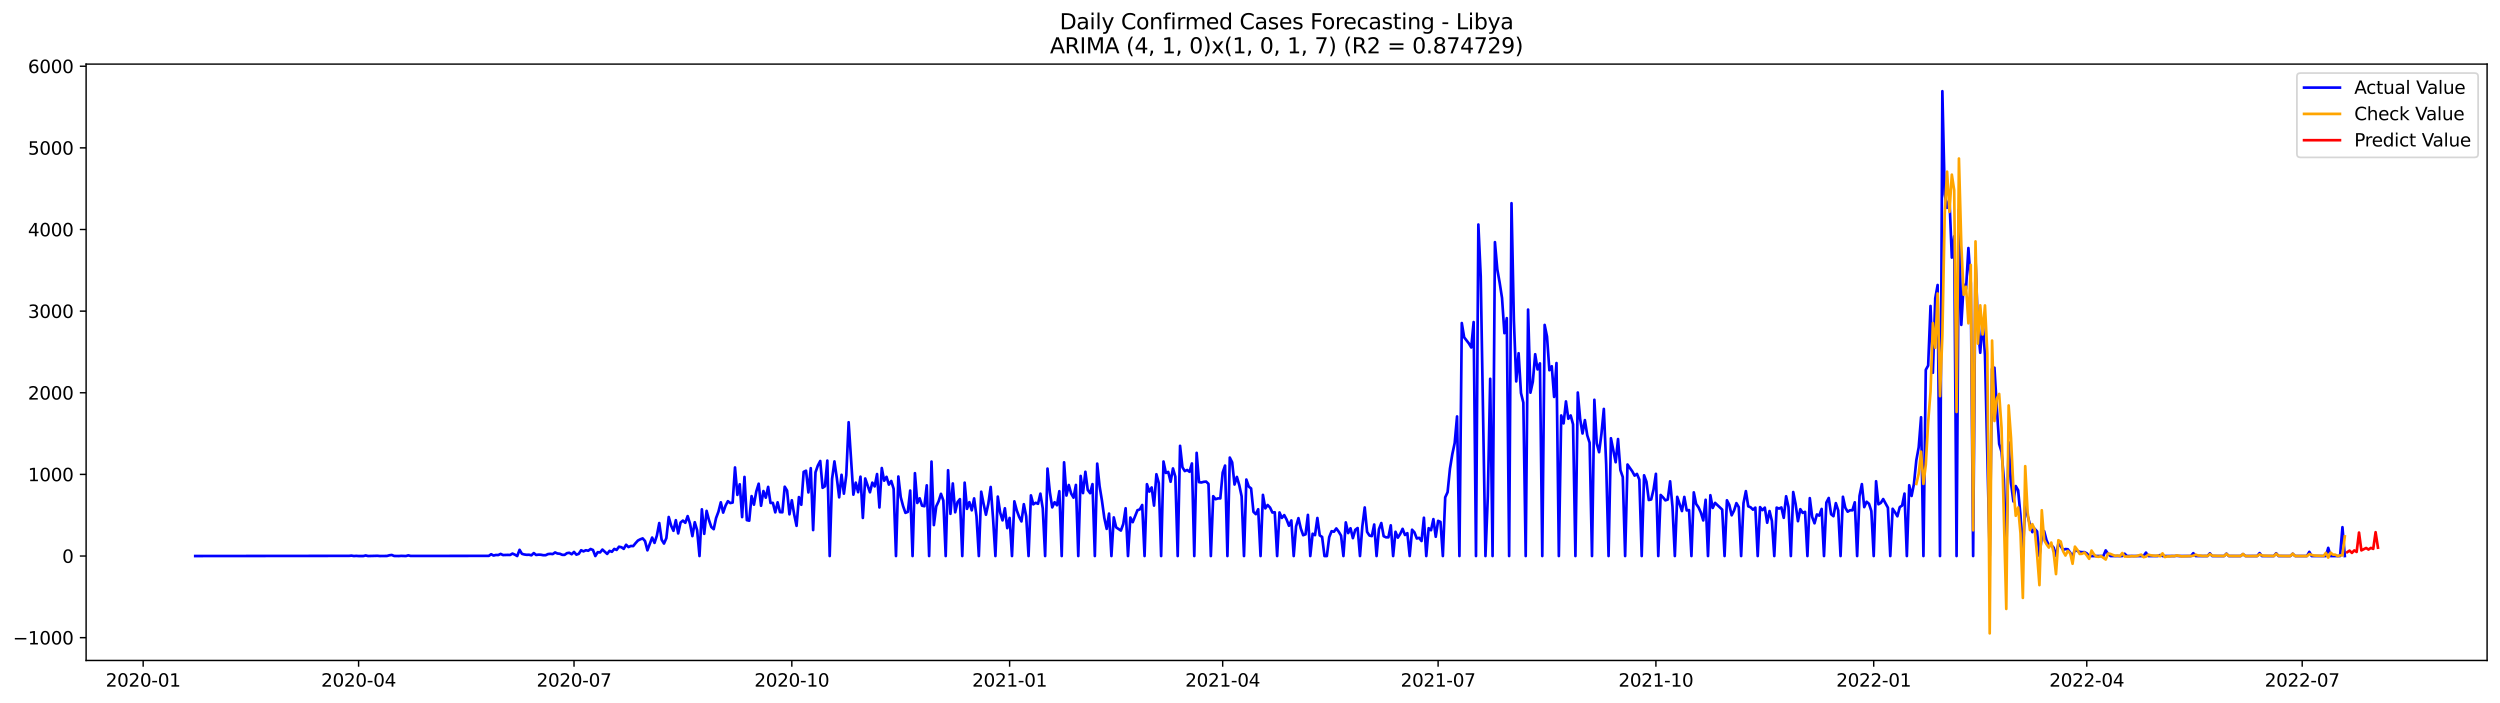 <?xml version="1.0" encoding="utf-8" standalone="no"?>
<!DOCTYPE svg PUBLIC "-//W3C//DTD SVG 1.1//EN"
  "http://www.w3.org/Graphics/SVG/1.1/DTD/svg11.dtd">
<svg xmlns:xlink="http://www.w3.org/1999/xlink" width="1394.43pt" height="392.274pt" viewBox="0 0 1394.43 392.274" xmlns="http://www.w3.org/2000/svg" version="1.1">
 <defs>
  <style type="text/css">*{stroke-linejoin: round; stroke-linecap: butt}</style>
 </defs>
 <g id="figure_1">
  <g id="patch_1">
   <path d="M 0 392.274 
L 1394.43 392.274 
L 1394.43 0 
L 0 0 
z
" style="fill: #ffffff"/>
  </g>
  <g id="axes_1">
   <g id="patch_2">
    <path d="M 48.03 368.396 
L 1387.23 368.396 
L 1387.23 35.755 
L 48.03 35.755 
z
" style="fill: #ffffff"/>
   </g>
   <g id="matplotlib.axis_1">
    <g id="xtick_1">
     <g id="line2d_1">
      <defs>
       <path id="mdf57c38fc4" d="M 0 0 
L 0 3.5 
" style="stroke: #000000; stroke-width: 0.8"/>
      </defs>
      <g>
       <use xlink:href="#mdf57c38fc4" x="79.853" y="368.396" style="stroke: #000000; stroke-width: 0.8"/>
      </g>
     </g>
     <g id="text_1">
      <!-- 2020-01 -->
      <g transform="translate(58.961 382.994)scale(0.1 -0.1)">
       <defs>
        <path id="DejaVuSans-32" d="M 1228 531 
L 3431 531 
L 3431 0 
L 469 0 
L 469 531 
Q 828 903 1448 1529 
Q 2069 2156 2228 2338 
Q 2531 2678 2651 2914 
Q 2772 3150 2772 3378 
Q 2772 3750 2511 3984 
Q 2250 4219 1831 4219 
Q 1534 4219 1204 4116 
Q 875 4013 500 3803 
L 500 4441 
Q 881 4594 1212 4672 
Q 1544 4750 1819 4750 
Q 2544 4750 2975 4387 
Q 3406 4025 3406 3419 
Q 3406 3131 3298 2873 
Q 3191 2616 2906 2266 
Q 2828 2175 2409 1742 
Q 1991 1309 1228 531 
z
" transform="scale(0.016)"/>
        <path id="DejaVuSans-30" d="M 2034 4250 
Q 1547 4250 1301 3770 
Q 1056 3291 1056 2328 
Q 1056 1369 1301 889 
Q 1547 409 2034 409 
Q 2525 409 2770 889 
Q 3016 1369 3016 2328 
Q 3016 3291 2770 3770 
Q 2525 4250 2034 4250 
z
M 2034 4750 
Q 2819 4750 3233 4129 
Q 3647 3509 3647 2328 
Q 3647 1150 3233 529 
Q 2819 -91 2034 -91 
Q 1250 -91 836 529 
Q 422 1150 422 2328 
Q 422 3509 836 4129 
Q 1250 4750 2034 4750 
z
" transform="scale(0.016)"/>
        <path id="DejaVuSans-2d" d="M 313 2009 
L 1997 2009 
L 1997 1497 
L 313 1497 
L 313 2009 
z
" transform="scale(0.016)"/>
        <path id="DejaVuSans-31" d="M 794 531 
L 1825 531 
L 1825 4091 
L 703 3866 
L 703 4441 
L 1819 4666 
L 2450 4666 
L 2450 531 
L 3481 531 
L 3481 0 
L 794 0 
L 794 531 
z
" transform="scale(0.016)"/>
       </defs>
       <use xlink:href="#DejaVuSans-32"/>
       <use xlink:href="#DejaVuSans-30" x="63.623"/>
       <use xlink:href="#DejaVuSans-32" x="127.246"/>
       <use xlink:href="#DejaVuSans-30" x="190.869"/>
       <use xlink:href="#DejaVuSans-2d" x="254.492"/>
       <use xlink:href="#DejaVuSans-30" x="290.576"/>
       <use xlink:href="#DejaVuSans-31" x="354.199"/>
      </g>
     </g>
    </g>
    <g id="xtick_2">
     <g id="line2d_2">
      <g>
       <use xlink:href="#mdf57c38fc4" x="200.013" y="368.396" style="stroke: #000000; stroke-width: 0.8"/>
      </g>
     </g>
     <g id="text_2">
      <!-- 2020-04 -->
      <g transform="translate(179.122 382.994)scale(0.1 -0.1)">
       <defs>
        <path id="DejaVuSans-34" d="M 2419 4116 
L 825 1625 
L 2419 1625 
L 2419 4116 
z
M 2253 4666 
L 3047 4666 
L 3047 1625 
L 3713 1625 
L 3713 1100 
L 3047 1100 
L 3047 0 
L 2419 0 
L 2419 1100 
L 313 1100 
L 313 1709 
L 2253 4666 
z
" transform="scale(0.016)"/>
       </defs>
       <use xlink:href="#DejaVuSans-32"/>
       <use xlink:href="#DejaVuSans-30" x="63.623"/>
       <use xlink:href="#DejaVuSans-32" x="127.246"/>
       <use xlink:href="#DejaVuSans-30" x="190.869"/>
       <use xlink:href="#DejaVuSans-2d" x="254.492"/>
       <use xlink:href="#DejaVuSans-30" x="290.576"/>
       <use xlink:href="#DejaVuSans-34" x="354.199"/>
      </g>
     </g>
    </g>
    <g id="xtick_3">
     <g id="line2d_3">
      <g>
       <use xlink:href="#mdf57c38fc4" x="320.174" y="368.396" style="stroke: #000000; stroke-width: 0.8"/>
      </g>
     </g>
     <g id="text_3">
      <!-- 2020-07 -->
      <g transform="translate(299.283 382.994)scale(0.1 -0.1)">
       <defs>
        <path id="DejaVuSans-37" d="M 525 4666 
L 3525 4666 
L 3525 4397 
L 1831 0 
L 1172 0 
L 2766 4134 
L 525 4134 
L 525 4666 
z
" transform="scale(0.016)"/>
       </defs>
       <use xlink:href="#DejaVuSans-32"/>
       <use xlink:href="#DejaVuSans-30" x="63.623"/>
       <use xlink:href="#DejaVuSans-32" x="127.246"/>
       <use xlink:href="#DejaVuSans-30" x="190.869"/>
       <use xlink:href="#DejaVuSans-2d" x="254.492"/>
       <use xlink:href="#DejaVuSans-30" x="290.576"/>
       <use xlink:href="#DejaVuSans-37" x="354.199"/>
      </g>
     </g>
    </g>
    <g id="xtick_4">
     <g id="line2d_4">
      <g>
       <use xlink:href="#mdf57c38fc4" x="441.656" y="368.396" style="stroke: #000000; stroke-width: 0.8"/>
      </g>
     </g>
     <g id="text_4">
      <!-- 2020-10 -->
      <g transform="translate(420.764 382.994)scale(0.1 -0.1)">
       <use xlink:href="#DejaVuSans-32"/>
       <use xlink:href="#DejaVuSans-30" x="63.623"/>
       <use xlink:href="#DejaVuSans-32" x="127.246"/>
       <use xlink:href="#DejaVuSans-30" x="190.869"/>
       <use xlink:href="#DejaVuSans-2d" x="254.492"/>
       <use xlink:href="#DejaVuSans-31" x="290.576"/>
       <use xlink:href="#DejaVuSans-30" x="354.199"/>
      </g>
     </g>
    </g>
    <g id="xtick_5">
     <g id="line2d_5">
      <g>
       <use xlink:href="#mdf57c38fc4" x="563.137" y="368.396" style="stroke: #000000; stroke-width: 0.8"/>
      </g>
     </g>
     <g id="text_5">
      <!-- 2021-01 -->
      <g transform="translate(542.246 382.994)scale(0.1 -0.1)">
       <use xlink:href="#DejaVuSans-32"/>
       <use xlink:href="#DejaVuSans-30" x="63.623"/>
       <use xlink:href="#DejaVuSans-32" x="127.246"/>
       <use xlink:href="#DejaVuSans-31" x="190.869"/>
       <use xlink:href="#DejaVuSans-2d" x="254.492"/>
       <use xlink:href="#DejaVuSans-30" x="290.576"/>
       <use xlink:href="#DejaVuSans-31" x="354.199"/>
      </g>
     </g>
    </g>
    <g id="xtick_6">
     <g id="line2d_6">
      <g>
       <use xlink:href="#mdf57c38fc4" x="681.978" y="368.396" style="stroke: #000000; stroke-width: 0.8"/>
      </g>
     </g>
     <g id="text_6">
      <!-- 2021-04 -->
      <g transform="translate(661.086 382.994)scale(0.1 -0.1)">
       <use xlink:href="#DejaVuSans-32"/>
       <use xlink:href="#DejaVuSans-30" x="63.623"/>
       <use xlink:href="#DejaVuSans-32" x="127.246"/>
       <use xlink:href="#DejaVuSans-31" x="190.869"/>
       <use xlink:href="#DejaVuSans-2d" x="254.492"/>
       <use xlink:href="#DejaVuSans-30" x="290.576"/>
       <use xlink:href="#DejaVuSans-34" x="354.199"/>
      </g>
     </g>
    </g>
    <g id="xtick_7">
     <g id="line2d_7">
      <g>
       <use xlink:href="#mdf57c38fc4" x="802.138" y="368.396" style="stroke: #000000; stroke-width: 0.8"/>
      </g>
     </g>
     <g id="text_7">
      <!-- 2021-07 -->
      <g transform="translate(781.247 382.994)scale(0.1 -0.1)">
       <use xlink:href="#DejaVuSans-32"/>
       <use xlink:href="#DejaVuSans-30" x="63.623"/>
       <use xlink:href="#DejaVuSans-32" x="127.246"/>
       <use xlink:href="#DejaVuSans-31" x="190.869"/>
       <use xlink:href="#DejaVuSans-2d" x="254.492"/>
       <use xlink:href="#DejaVuSans-30" x="290.576"/>
       <use xlink:href="#DejaVuSans-37" x="354.199"/>
      </g>
     </g>
    </g>
    <g id="xtick_8">
     <g id="line2d_8">
      <g>
       <use xlink:href="#mdf57c38fc4" x="923.62" y="368.396" style="stroke: #000000; stroke-width: 0.8"/>
      </g>
     </g>
     <g id="text_8">
      <!-- 2021-10 -->
      <g transform="translate(902.728 382.994)scale(0.1 -0.1)">
       <use xlink:href="#DejaVuSans-32"/>
       <use xlink:href="#DejaVuSans-30" x="63.623"/>
       <use xlink:href="#DejaVuSans-32" x="127.246"/>
       <use xlink:href="#DejaVuSans-31" x="190.869"/>
       <use xlink:href="#DejaVuSans-2d" x="254.492"/>
       <use xlink:href="#DejaVuSans-31" x="290.576"/>
       <use xlink:href="#DejaVuSans-30" x="354.199"/>
      </g>
     </g>
    </g>
    <g id="xtick_9">
     <g id="line2d_9">
      <g>
       <use xlink:href="#mdf57c38fc4" x="1045.101" y="368.396" style="stroke: #000000; stroke-width: 0.8"/>
      </g>
     </g>
     <g id="text_9">
      <!-- 2022-01 -->
      <g transform="translate(1024.21 382.994)scale(0.1 -0.1)">
       <use xlink:href="#DejaVuSans-32"/>
       <use xlink:href="#DejaVuSans-30" x="63.623"/>
       <use xlink:href="#DejaVuSans-32" x="127.246"/>
       <use xlink:href="#DejaVuSans-32" x="190.869"/>
       <use xlink:href="#DejaVuSans-2d" x="254.492"/>
       <use xlink:href="#DejaVuSans-30" x="290.576"/>
       <use xlink:href="#DejaVuSans-31" x="354.199"/>
      </g>
     </g>
    </g>
    <g id="xtick_10">
     <g id="line2d_10">
      <g>
       <use xlink:href="#mdf57c38fc4" x="1163.942" y="368.396" style="stroke: #000000; stroke-width: 0.8"/>
      </g>
     </g>
     <g id="text_10">
      <!-- 2022-04 -->
      <g transform="translate(1143.05 382.994)scale(0.1 -0.1)">
       <use xlink:href="#DejaVuSans-32"/>
       <use xlink:href="#DejaVuSans-30" x="63.623"/>
       <use xlink:href="#DejaVuSans-32" x="127.246"/>
       <use xlink:href="#DejaVuSans-32" x="190.869"/>
       <use xlink:href="#DejaVuSans-2d" x="254.492"/>
       <use xlink:href="#DejaVuSans-30" x="290.576"/>
       <use xlink:href="#DejaVuSans-34" x="354.199"/>
      </g>
     </g>
    </g>
    <g id="xtick_11">
     <g id="line2d_11">
      <g>
       <use xlink:href="#mdf57c38fc4" x="1284.103" y="368.396" style="stroke: #000000; stroke-width: 0.8"/>
      </g>
     </g>
     <g id="text_11">
      <!-- 2022-07 -->
      <g transform="translate(1263.211 382.994)scale(0.1 -0.1)">
       <use xlink:href="#DejaVuSans-32"/>
       <use xlink:href="#DejaVuSans-30" x="63.623"/>
       <use xlink:href="#DejaVuSans-32" x="127.246"/>
       <use xlink:href="#DejaVuSans-32" x="190.869"/>
       <use xlink:href="#DejaVuSans-2d" x="254.492"/>
       <use xlink:href="#DejaVuSans-30" x="290.576"/>
       <use xlink:href="#DejaVuSans-37" x="354.199"/>
      </g>
     </g>
    </g>
   </g>
   <g id="matplotlib.axis_2">
    <g id="ytick_1">
     <g id="line2d_12">
      <defs>
       <path id="m9c51c1d5d2" d="M 0 0 
L -3.5 0 
" style="stroke: #000000; stroke-width: 0.8"/>
      </defs>
      <g>
       <use xlink:href="#m9c51c1d5d2" x="48.03" y="355.672" style="stroke: #000000; stroke-width: 0.8"/>
      </g>
     </g>
     <g id="text_12">
      <!-- −1000 -->
      <g transform="translate(7.2 359.471)scale(0.1 -0.1)">
       <defs>
        <path id="DejaVuSans-2212" d="M 678 2272 
L 4684 2272 
L 4684 1741 
L 678 1741 
L 678 2272 
z
" transform="scale(0.016)"/>
       </defs>
       <use xlink:href="#DejaVuSans-2212"/>
       <use xlink:href="#DejaVuSans-31" x="83.789"/>
       <use xlink:href="#DejaVuSans-30" x="147.412"/>
       <use xlink:href="#DejaVuSans-30" x="211.035"/>
       <use xlink:href="#DejaVuSans-30" x="274.658"/>
      </g>
     </g>
    </g>
    <g id="ytick_2">
     <g id="line2d_13">
      <g>
       <use xlink:href="#m9c51c1d5d2" x="48.03" y="310.139" style="stroke: #000000; stroke-width: 0.8"/>
      </g>
     </g>
     <g id="text_13">
      <!-- 0 -->
      <g transform="translate(34.667 313.938)scale(0.1 -0.1)">
       <use xlink:href="#DejaVuSans-30"/>
      </g>
     </g>
    </g>
    <g id="ytick_3">
     <g id="line2d_14">
      <g>
       <use xlink:href="#m9c51c1d5d2" x="48.03" y="264.606" style="stroke: #000000; stroke-width: 0.8"/>
      </g>
     </g>
     <g id="text_14">
      <!-- 1000 -->
      <g transform="translate(15.58 268.406)scale(0.1 -0.1)">
       <use xlink:href="#DejaVuSans-31"/>
       <use xlink:href="#DejaVuSans-30" x="63.623"/>
       <use xlink:href="#DejaVuSans-30" x="127.246"/>
       <use xlink:href="#DejaVuSans-30" x="190.869"/>
      </g>
     </g>
    </g>
    <g id="ytick_4">
     <g id="line2d_15">
      <g>
       <use xlink:href="#m9c51c1d5d2" x="48.03" y="219.074" style="stroke: #000000; stroke-width: 0.8"/>
      </g>
     </g>
     <g id="text_15">
      <!-- 2000 -->
      <g transform="translate(15.58 222.873)scale(0.1 -0.1)">
       <use xlink:href="#DejaVuSans-32"/>
       <use xlink:href="#DejaVuSans-30" x="63.623"/>
       <use xlink:href="#DejaVuSans-30" x="127.246"/>
       <use xlink:href="#DejaVuSans-30" x="190.869"/>
      </g>
     </g>
    </g>
    <g id="ytick_5">
     <g id="line2d_16">
      <g>
       <use xlink:href="#m9c51c1d5d2" x="48.03" y="173.541" style="stroke: #000000; stroke-width: 0.8"/>
      </g>
     </g>
     <g id="text_16">
      <!-- 3000 -->
      <g transform="translate(15.58 177.34)scale(0.1 -0.1)">
       <defs>
        <path id="DejaVuSans-33" d="M 2597 2516 
Q 3050 2419 3304 2112 
Q 3559 1806 3559 1356 
Q 3559 666 3084 287 
Q 2609 -91 1734 -91 
Q 1441 -91 1130 -33 
Q 819 25 488 141 
L 488 750 
Q 750 597 1062 519 
Q 1375 441 1716 441 
Q 2309 441 2620 675 
Q 2931 909 2931 1356 
Q 2931 1769 2642 2001 
Q 2353 2234 1838 2234 
L 1294 2234 
L 1294 2753 
L 1863 2753 
Q 2328 2753 2575 2939 
Q 2822 3125 2822 3475 
Q 2822 3834 2567 4026 
Q 2313 4219 1838 4219 
Q 1578 4219 1281 4162 
Q 984 4106 628 3988 
L 628 4550 
Q 988 4650 1302 4700 
Q 1616 4750 1894 4750 
Q 2613 4750 3031 4423 
Q 3450 4097 3450 3541 
Q 3450 3153 3228 2886 
Q 3006 2619 2597 2516 
z
" transform="scale(0.016)"/>
       </defs>
       <use xlink:href="#DejaVuSans-33"/>
       <use xlink:href="#DejaVuSans-30" x="63.623"/>
       <use xlink:href="#DejaVuSans-30" x="127.246"/>
       <use xlink:href="#DejaVuSans-30" x="190.869"/>
      </g>
     </g>
    </g>
    <g id="ytick_6">
     <g id="line2d_17">
      <g>
       <use xlink:href="#m9c51c1d5d2" x="48.03" y="128.008" style="stroke: #000000; stroke-width: 0.8"/>
      </g>
     </g>
     <g id="text_17">
      <!-- 4000 -->
      <g transform="translate(15.58 131.807)scale(0.1 -0.1)">
       <use xlink:href="#DejaVuSans-34"/>
       <use xlink:href="#DejaVuSans-30" x="63.623"/>
       <use xlink:href="#DejaVuSans-30" x="127.246"/>
       <use xlink:href="#DejaVuSans-30" x="190.869"/>
      </g>
     </g>
    </g>
    <g id="ytick_7">
     <g id="line2d_18">
      <g>
       <use xlink:href="#m9c51c1d5d2" x="48.03" y="82.475" style="stroke: #000000; stroke-width: 0.8"/>
      </g>
     </g>
     <g id="text_18">
      <!-- 5000 -->
      <g transform="translate(15.58 86.274)scale(0.1 -0.1)">
       <defs>
        <path id="DejaVuSans-35" d="M 691 4666 
L 3169 4666 
L 3169 4134 
L 1269 4134 
L 1269 2991 
Q 1406 3038 1543 3061 
Q 1681 3084 1819 3084 
Q 2600 3084 3056 2656 
Q 3513 2228 3513 1497 
Q 3513 744 3044 326 
Q 2575 -91 1722 -91 
Q 1428 -91 1123 -41 
Q 819 9 494 109 
L 494 744 
Q 775 591 1075 516 
Q 1375 441 1709 441 
Q 2250 441 2565 725 
Q 2881 1009 2881 1497 
Q 2881 1984 2565 2268 
Q 2250 2553 1709 2553 
Q 1456 2553 1204 2497 
Q 953 2441 691 2322 
L 691 4666 
z
" transform="scale(0.016)"/>
       </defs>
       <use xlink:href="#DejaVuSans-35"/>
       <use xlink:href="#DejaVuSans-30" x="63.623"/>
       <use xlink:href="#DejaVuSans-30" x="127.246"/>
       <use xlink:href="#DejaVuSans-30" x="190.869"/>
      </g>
     </g>
    </g>
    <g id="ytick_8">
     <g id="line2d_19">
      <g>
       <use xlink:href="#m9c51c1d5d2" x="48.03" y="36.942" style="stroke: #000000; stroke-width: 0.8"/>
      </g>
     </g>
     <g id="text_19">
      <!-- 6000 -->
      <g transform="translate(15.58 40.742)scale(0.1 -0.1)">
       <defs>
        <path id="DejaVuSans-36" d="M 2113 2584 
Q 1688 2584 1439 2293 
Q 1191 2003 1191 1497 
Q 1191 994 1439 701 
Q 1688 409 2113 409 
Q 2538 409 2786 701 
Q 3034 994 3034 1497 
Q 3034 2003 2786 2293 
Q 2538 2584 2113 2584 
z
M 3366 4563 
L 3366 3988 
Q 3128 4100 2886 4159 
Q 2644 4219 2406 4219 
Q 1781 4219 1451 3797 
Q 1122 3375 1075 2522 
Q 1259 2794 1537 2939 
Q 1816 3084 2150 3084 
Q 2853 3084 3261 2657 
Q 3669 2231 3669 1497 
Q 3669 778 3244 343 
Q 2819 -91 2113 -91 
Q 1303 -91 875 529 
Q 447 1150 447 2328 
Q 447 3434 972 4092 
Q 1497 4750 2381 4750 
Q 2619 4750 2861 4703 
Q 3103 4656 3366 4563 
z
" transform="scale(0.016)"/>
       </defs>
       <use xlink:href="#DejaVuSans-36"/>
       <use xlink:href="#DejaVuSans-30" x="63.623"/>
       <use xlink:href="#DejaVuSans-30" x="127.246"/>
       <use xlink:href="#DejaVuSans-30" x="190.869"/>
      </g>
     </g>
    </g>
   </g>
   <g id="line2d_20">
    <path d="M 108.902 310.139 
L 194.732 310.048 
L 196.052 309.911 
L 197.373 310.139 
L 198.693 310.048 
L 200.013 310.139 
L 202.654 310.139 
L 203.975 309.82 
L 205.295 310.139 
L 210.577 310.003 
L 211.897 310.139 
L 215.859 310.094 
L 217.179 309.729 
L 218.5 309.547 
L 219.82 310.094 
L 222.461 310.139 
L 223.782 310.048 
L 226.422 310.139 
L 227.743 309.775 
L 229.063 310.094 
L 272.638 310.048 
L 273.959 309.137 
L 275.279 309.866 
L 276.6 309.547 
L 277.92 309.593 
L 279.24 308.955 
L 280.561 309.593 
L 283.202 309.502 
L 284.522 309.547 
L 285.843 308.773 
L 287.163 309.365 
L 288.484 310.139 
L 289.804 306.679 
L 291.124 308.91 
L 292.445 309.274 
L 293.765 309.456 
L 295.086 309.411 
L 296.406 309.729 
L 297.727 308.5 
L 299.047 309.547 
L 300.368 309.365 
L 301.688 309.411 
L 303.009 309.684 
L 304.329 309.684 
L 305.649 309.046 
L 306.97 308.91 
L 308.29 309.046 
L 309.611 308.136 
L 310.931 308.728 
L 312.252 308.864 
L 313.572 309.456 
L 314.893 309.502 
L 316.213 308.545 
L 317.533 308.318 
L 318.854 309.137 
L 320.174 307.862 
L 321.495 309.365 
L 322.815 308.91 
L 324.136 306.906 
L 325.456 307.544 
L 326.777 306.906 
L 328.097 307.18 
L 329.418 306.223 
L 330.738 306.77 
L 332.058 310.139 
L 333.379 307.999 
L 334.699 308.136 
L 336.02 306.542 
L 338.661 308.955 
L 339.981 307.271 
L 341.302 307.771 
L 342.622 306.178 
L 343.942 306.724 
L 345.263 304.948 
L 346.583 305.222 
L 347.904 306.132 
L 349.224 303.856 
L 350.545 305.131 
L 351.865 304.539 
L 353.186 304.584 
L 354.506 302.945 
L 355.826 301.488 
L 357.147 300.805 
L 358.467 300.304 
L 359.788 301.807 
L 361.108 306.952 
L 363.749 299.849 
L 365.07 302.808 
L 366.39 298.71 
L 367.711 291.744 
L 369.031 301.033 
L 370.351 303.173 
L 371.672 300.167 
L 372.992 288.374 
L 374.313 293.155 
L 375.633 296.07 
L 376.954 290.15 
L 378.274 297.527 
L 379.595 291.425 
L 380.915 290.378 
L 382.235 291.607 
L 383.556 287.874 
L 384.876 292.154 
L 386.197 299.029 
L 387.517 291.289 
L 388.838 295.751 
L 390.158 310.139 
L 391.479 284.094 
L 392.799 297.754 
L 394.12 284.96 
L 395.44 290.105 
L 396.76 293.975 
L 398.081 295.159 
L 399.401 288.966 
L 400.722 285.415 
L 402.042 280.179 
L 403.363 285.916 
L 404.683 282.045 
L 406.004 279.541 
L 407.324 280.588 
L 408.644 280.315 
L 409.965 260.736 
L 411.285 276.035 
L 412.606 270.116 
L 413.926 288.42 
L 415.247 266.018 
L 416.567 290.105 
L 417.888 290.423 
L 419.208 276.718 
L 420.529 281.499 
L 421.849 274.077 
L 423.169 269.797 
L 424.49 282.091 
L 425.81 273.895 
L 427.131 277.583 
L 428.451 271.573 
L 429.772 280.543 
L 431.092 280.497 
L 432.413 285.779 
L 433.733 280.179 
L 435.053 285.642 
L 436.374 285.734 
L 437.694 271.482 
L 439.015 273.667 
L 440.335 286.872 
L 441.656 279.04 
L 442.976 286.963 
L 444.297 293.292 
L 445.617 277.264 
L 446.938 281.545 
L 448.258 263.195 
L 449.578 262.557 
L 450.899 274.669 
L 452.219 261.146 
L 453.54 295.66 
L 454.86 263.423 
L 456.181 259.643 
L 457.501 257.139 
L 458.822 272.074 
L 460.142 271.209 
L 461.462 256.911 
L 462.783 310.139 
L 464.103 267.111 
L 465.424 257.367 
L 466.744 266.564 
L 468.065 277.401 
L 469.385 264.834 
L 470.706 275.352 
L 472.026 265.062 
L 473.347 235.511 
L 475.987 275.898 
L 477.308 269.205 
L 478.628 274.533 
L 479.949 265.881 
L 481.269 288.875 
L 482.59 266.883 
L 485.231 274.578 
L 486.551 269.205 
L 487.871 271.3 
L 489.192 264.424 
L 490.512 283.047 
L 491.833 261.055 
L 493.153 268.112 
L 494.474 265.972 
L 495.794 270.298 
L 497.115 268.295 
L 498.435 272.62 
L 499.756 310.139 
L 501.076 265.79 
L 502.396 277.264 
L 503.717 282.273 
L 505.037 286.052 
L 506.358 285.506 
L 507.678 273.622 
L 508.999 310.139 
L 510.319 263.923 
L 511.64 280.543 
L 512.96 277.947 
L 514.28 282.045 
L 515.601 282.364 
L 516.921 270.708 
L 518.242 310.139 
L 519.562 257.458 
L 520.883 292.882 
L 522.203 282.455 
L 523.524 279.632 
L 524.844 275.443 
L 526.164 279.177 
L 527.485 310.139 
L 528.805 262.284 
L 530.126 286.599 
L 531.446 269.66 
L 532.767 285.734 
L 534.087 280.042 
L 535.408 278.403 
L 536.728 310.139 
L 538.049 269.205 
L 539.369 283.821 
L 540.689 280.088 
L 542.01 284.641 
L 543.33 277.993 
L 544.651 287.874 
L 545.971 310.139 
L 547.292 274.259 
L 548.612 280.998 
L 549.933 287.1 
L 551.253 280.998 
L 552.573 271.618 
L 553.894 289.149 
L 555.214 310.139 
L 556.535 276.991 
L 557.855 285.916 
L 559.176 290.241 
L 560.496 283.502 
L 561.817 294.567 
L 563.137 288.875 
L 564.458 310.139 
L 565.778 279.632 
L 567.098 284.595 
L 568.419 288.238 
L 569.739 290.833 
L 571.06 281.226 
L 572.38 287.965 
L 573.701 310.139 
L 575.021 276.308 
L 576.342 281.317 
L 577.662 280.452 
L 578.982 280.998 
L 580.303 275.352 
L 581.623 283.594 
L 582.944 310.139 
L 584.264 261.374 
L 585.585 274.578 
L 586.905 283.002 
L 588.226 280.133 
L 589.546 281.818 
L 590.867 273.986 
L 592.187 310.139 
L 593.507 257.868 
L 594.828 276.399 
L 596.148 270.526 
L 597.469 275.307 
L 598.789 277.583 
L 600.11 270.48 
L 601.43 310.139 
L 602.751 265.471 
L 604.071 275.033 
L 605.391 263.149 
L 606.712 273.303 
L 608.032 275.079 
L 609.353 270.025 
L 610.673 310.139 
L 611.994 258.596 
L 613.314 271.163 
L 614.635 279.222 
L 615.955 288.875 
L 617.276 294.977 
L 618.596 286.462 
L 619.916 310.139 
L 621.237 288.602 
L 622.557 294.157 
L 625.198 295.933 
L 626.519 292.29 
L 627.839 283.502 
L 629.16 310.139 
L 630.48 288.648 
L 631.8 291.243 
L 634.441 284.595 
L 635.762 284.14 
L 637.082 281.681 
L 638.403 310.139 
L 639.723 270.07 
L 641.044 274.214 
L 642.364 271.892 
L 643.685 282 
L 645.005 264.515 
L 646.325 269.387 
L 647.646 310.139 
L 648.966 257.412 
L 650.287 263.787 
L 651.607 263.24 
L 652.928 268.704 
L 654.248 261.282 
L 655.569 265.881 
L 656.889 310.139 
L 658.209 248.67 
L 659.53 260.645 
L 660.85 262.74 
L 662.171 262.148 
L 663.491 263.149 
L 664.812 258.505 
L 666.132 310.139 
L 667.453 252.586 
L 668.773 268.932 
L 670.094 269.114 
L 671.414 268.75 
L 672.734 268.613 
L 674.055 269.888 
L 675.375 310.139 
L 676.696 276.764 
L 678.016 278.448 
L 679.337 277.993 
L 680.657 277.993 
L 681.978 263.559 
L 683.298 259.689 
L 684.618 310.139 
L 685.939 255.227 
L 687.259 257.868 
L 688.58 270.252 
L 689.9 266.018 
L 691.221 270.571 
L 692.541 276.809 
L 693.862 310.139 
L 695.182 267.475 
L 696.502 271.391 
L 697.823 272.438 
L 699.143 285.506 
L 700.464 286.781 
L 701.784 284.049 
L 703.105 310.139 
L 704.425 276.035 
L 705.746 283.548 
L 707.066 281.681 
L 708.387 283.093 
L 709.707 285.87 
L 711.027 285.734 
L 712.348 310.139 
L 713.668 285.825 
L 714.989 288.875 
L 716.309 287.327 
L 717.63 289.786 
L 718.95 293.246 
L 720.271 290.287 
L 721.591 310.139 
L 722.911 293.611 
L 724.232 289.012 
L 725.552 294.795 
L 726.873 298.528 
L 728.193 298.027 
L 729.514 287.191 
L 730.834 310.139 
L 732.155 297.709 
L 733.475 298.483 
L 734.796 288.921 
L 736.116 298.619 
L 737.436 299.484 
L 738.757 310.139 
L 740.077 310.139 
L 741.398 299.621 
L 742.718 296.297 
L 744.039 296.57 
L 745.359 294.749 
L 746.68 296.525 
L 748 298.756 
L 749.32 310.139 
L 750.641 291.38 
L 751.961 297.344 
L 753.282 294.658 
L 754.602 300.167 
L 755.923 295.523 
L 757.243 294.521 
L 758.564 310.139 
L 759.884 293.474 
L 761.205 283.047 
L 762.525 296.661 
L 763.845 298.71 
L 765.166 299.029 
L 766.486 292.563 
L 767.807 310.139 
L 769.127 295.204 
L 770.448 291.744 
L 771.768 299.075 
L 773.089 299.712 
L 774.409 299.712 
L 775.729 293.019 
L 777.05 310.139 
L 778.37 296.616 
L 779.691 299.894 
L 781.011 297.8 
L 782.332 294.977 
L 783.652 298.392 
L 784.973 297.39 
L 786.293 310.139 
L 787.614 295.478 
L 788.934 296.935 
L 790.254 300.35 
L 791.575 299.985 
L 792.895 301.761 
L 794.216 288.784 
L 795.536 310.139 
L 796.857 294.612 
L 798.177 295.751 
L 799.498 289.558 
L 800.818 299.393 
L 802.138 290.515 
L 803.459 291.106 
L 804.779 310.139 
L 806.1 277.401 
L 807.42 274.533 
L 808.741 261.419 
L 810.061 253.314 
L 811.382 247.122 
L 812.702 232.278 
L 814.023 310.139 
L 815.343 180.189 
L 816.663 188.157 
L 819.304 191.572 
L 820.625 193.803 
L 821.945 179.642 
L 823.266 310.139 
L 824.586 125.231 
L 825.907 154.189 
L 828.547 310.139 
L 829.868 276.809 
L 831.188 211.287 
L 832.509 310.139 
L 833.829 135.066 
L 835.15 150.228 
L 836.47 157.695 
L 837.791 166.21 
L 839.111 185.835 
L 840.432 177.457 
L 841.752 310.139 
L 843.072 113.346 
L 844.393 178.458 
L 845.713 212.745 
L 847.034 197.036 
L 848.354 219.21 
L 849.675 224.583 
L 850.995 310.139 
L 852.316 172.676 
L 853.636 219.028 
L 854.956 212.972 
L 856.277 197.582 
L 857.597 206.051 
L 858.918 202.682 
L 860.238 310.139 
L 861.559 181.236 
L 862.879 187.747 
L 864.2 206.507 
L 865.52 204.275 
L 866.84 221.396 
L 868.161 202.5 
L 869.481 310.139 
L 870.802 231.732 
L 872.122 236.148 
L 873.443 223.9 
L 874.763 233.553 
L 876.084 231.732 
L 877.404 236.695 
L 878.725 310.139 
L 880.045 218.937 
L 881.365 233.735 
L 882.686 241.794 
L 884.006 234.327 
L 885.327 242.796 
L 886.647 246.94 
L 887.968 310.139 
L 889.288 222.989 
L 890.609 247.349 
L 891.929 252.221 
L 893.249 241.886 
L 894.57 228.089 
L 895.89 259.279 
L 897.211 310.139 
L 898.531 244.435 
L 901.172 257.822 
L 902.493 244.891 
L 903.813 262.193 
L 905.134 266.063 
L 906.454 310.139 
L 907.774 259.097 
L 910.415 262.876 
L 911.736 265.289 
L 913.056 264.333 
L 914.377 267.52 
L 915.697 310.139 
L 917.018 265.107 
L 918.338 268.704 
L 919.658 278.904 
L 920.979 278.585 
L 922.299 273.03 
L 923.62 264.288 
L 924.94 310.139 
L 926.261 276.081 
L 927.581 277.401 
L 928.902 279.086 
L 930.222 278.63 
L 931.543 268.477 
L 932.863 282.637 
L 934.183 310.139 
L 935.504 277.128 
L 938.145 285.051 
L 939.465 277.173 
L 940.786 284.686 
L 942.106 284.504 
L 943.427 310.139 
L 944.747 274.624 
L 946.067 281.089 
L 947.388 283.002 
L 948.708 285.916 
L 950.029 290.287 
L 951.349 278.767 
L 952.67 310.139 
L 953.99 276.217 
L 955.311 283.32 
L 956.631 280.497 
L 960.592 284.231 
L 961.913 310.139 
L 963.233 279.04 
L 964.554 281.636 
L 965.874 287.418 
L 967.195 284.823 
L 968.515 280.634 
L 969.836 282.865 
L 971.156 310.139 
L 972.476 280.634 
L 973.797 273.941 
L 975.117 282.41 
L 976.438 282.956 
L 977.758 284.277 
L 979.079 283.138 
L 980.399 310.139 
L 981.72 282.865 
L 983.04 284.55 
L 984.361 283.138 
L 985.681 291.562 
L 987.001 285.051 
L 988.322 290.606 
L 989.642 310.139 
L 990.963 283.138 
L 992.283 283.685 
L 993.604 283.047 
L 994.924 288.83 
L 996.245 276.809 
L 997.565 282.819 
L 998.885 310.139 
L 1000.206 274.441 
L 1001.526 281.089 
L 1002.847 290.697 
L 1004.167 284.003 
L 1005.488 286.052 
L 1006.808 285.506 
L 1008.129 310.139 
L 1009.449 277.856 
L 1010.77 288.329 
L 1012.09 291.88 
L 1013.41 286.963 
L 1014.731 287.6 
L 1016.051 283.867 
L 1017.372 310.139 
L 1018.692 280.315 
L 1020.013 277.765 
L 1021.333 286.826 
L 1022.654 287.919 
L 1023.974 280.634 
L 1025.294 284.686 
L 1026.615 310.139 
L 1027.935 277.082 
L 1029.256 283.184 
L 1030.576 285.415 
L 1031.897 284.595 
L 1033.217 284.641 
L 1034.538 280.179 
L 1035.858 310.139 
L 1037.178 276.673 
L 1038.499 270.025 
L 1039.819 282.865 
L 1041.14 279.86 
L 1042.46 280.998 
L 1043.781 285.051 
L 1045.101 310.139 
L 1046.422 268.431 
L 1047.742 281.271 
L 1049.063 280.497 
L 1050.383 278.357 
L 1053.024 283.184 
L 1054.344 310.139 
L 1055.665 283.776 
L 1056.985 285.734 
L 1058.306 287.965 
L 1059.626 282.865 
L 1060.947 282 
L 1062.267 275.307 
L 1063.587 310.139 
L 1064.908 270.662 
L 1066.228 276.627 
L 1067.549 269.843 
L 1068.869 256.729 
L 1070.19 249.535 
L 1071.51 232.733 
L 1072.831 310.139 
L 1074.151 206.279 
L 1075.472 203.911 
L 1076.792 170.672 
L 1078.112 207.918 
L 1079.433 166.392 
L 1080.753 158.97 
L 1082.074 310.139 
L 1083.394 50.876 
L 1084.715 108.474 
L 1086.035 115.896 
L 1087.356 111.115 
L 1088.676 143.671 
L 1089.996 131.787 
L 1091.317 310.139 
L 1092.637 116.989 
L 1093.958 181.19 
L 1095.278 158.697 
L 1096.599 161.156 
L 1097.919 138.344 
L 1099.24 157.832 
L 1100.56 310.139 
L 1101.881 144.036 
L 1103.201 182.647 
L 1104.521 196.763 
L 1105.842 178.823 
L 1107.162 198.265 
L 1109.803 310.139 
L 1111.124 205.778 
L 1112.444 205.095 
L 1113.765 227.497 
L 1115.085 247.623 
L 1116.405 252.039 
L 1117.726 267.429 
L 1119.046 310.139 
L 1120.367 246.666 
L 1121.687 269.251 
L 1123.008 279.678 
L 1124.328 271.118 
L 1125.649 273.44 
L 1126.969 287.327 
L 1128.29 310.139 
L 1129.61 279.222 
L 1130.93 287.6 
L 1132.251 292.563 
L 1133.571 296.798 
L 1134.892 294.977 
L 1136.212 296.388 
L 1137.533 310.139 
L 1138.853 299.53 
L 1140.174 296.297 
L 1141.494 301.351 
L 1142.814 304.265 
L 1144.135 304.038 
L 1145.455 305.404 
L 1146.776 310.139 
L 1148.096 303.264 
L 1149.417 304.675 
L 1150.737 306.679 
L 1152.058 306.269 
L 1153.378 306.36 
L 1156.019 310.139 
L 1157.339 306.724 
L 1159.98 307.817 
L 1161.301 307.999 
L 1162.621 307.954 
L 1163.942 308.637 
L 1165.262 310.139 
L 1173.185 310.139 
L 1174.505 306.997 
L 1175.826 308.91 
L 1177.146 310.139 
L 1183.748 310.139 
L 1185.069 308.864 
L 1186.389 310.139 
L 1195.632 310.139 
L 1196.953 308.227 
L 1198.273 310.139 
L 1203.555 310.139 
L 1204.876 309.593 
L 1206.196 310.139 
L 1212.798 310.139 
L 1214.119 310.003 
L 1215.439 310.139 
L 1222.041 310.139 
L 1223.362 308.545 
L 1224.682 310.139 
L 1231.285 310.139 
L 1232.605 308.637 
L 1233.925 310.139 
L 1240.528 310.139 
L 1241.848 308.819 
L 1243.169 310.139 
L 1249.771 310.139 
L 1251.091 309.046 
L 1252.412 310.139 
L 1259.014 310.139 
L 1260.334 308.5 
L 1261.655 310.139 
L 1268.257 310.139 
L 1269.578 308.591 
L 1270.898 310.139 
L 1277.5 310.139 
L 1278.821 308.864 
L 1280.141 310.139 
L 1286.743 310.139 
L 1288.064 307.817 
L 1289.384 310.139 
L 1297.307 310.139 
L 1298.628 305.586 
L 1299.948 310.139 
L 1305.23 310.139 
L 1306.55 294.066 
L 1307.871 310.139 
L 1307.871 310.139 
" clip-path="url(#p7db9c90b8e)" style="fill: none; stroke: #0000ff; stroke-width: 1.5; stroke-linecap: square"/>
   </g>
   <g id="line2d_21">
    <path d="M 1068.869 269.926 
L 1070.19 264.254 
L 1071.51 251.938 
L 1072.831 269.904 
L 1074.151 259.241 
L 1075.472 235.498 
L 1076.792 218.48 
L 1078.112 180.204 
L 1079.433 193.979 
L 1080.753 163.705 
L 1082.074 220.974 
L 1083.394 187.295 
L 1084.715 119.063 
L 1086.035 95.752 
L 1087.356 118.169 
L 1088.676 97.411 
L 1089.996 106.108 
L 1091.317 229.781 
L 1092.637 88.424 
L 1093.958 136.502 
L 1095.278 164.389 
L 1096.599 159.968 
L 1097.919 180.333 
L 1099.24 147.746 
L 1100.56 295.785 
L 1101.881 134.655 
L 1103.201 191.667 
L 1104.521 170.314 
L 1105.842 186.551 
L 1107.162 170.372 
L 1108.483 197.18 
L 1109.803 353.276 
L 1111.124 189.96 
L 1112.444 234.815 
L 1113.765 222.428 
L 1115.085 219.729 
L 1116.405 238.591 
L 1119.046 339.635 
L 1120.367 226.161 
L 1121.687 244.3 
L 1123.008 272.301 
L 1124.328 287.685 
L 1125.649 283.081 
L 1126.969 297.437 
L 1128.29 333.495 
L 1129.61 260.011 
L 1130.93 285.549 
L 1132.251 295.642 
L 1133.571 292.34 
L 1134.892 295.259 
L 1136.212 309.171 
L 1137.533 326.365 
L 1138.853 284.602 
L 1140.174 301.228 
L 1141.494 303.578 
L 1142.814 305.422 
L 1144.135 302.628 
L 1145.455 308.153 
L 1146.776 320.21 
L 1148.096 301.327 
L 1149.417 302.082 
L 1150.737 307.48 
L 1152.058 309.858 
L 1153.378 307.275 
L 1154.699 308.613 
L 1156.019 314.45 
L 1157.339 304.906 
L 1158.66 306.654 
L 1159.98 308.969 
L 1161.301 308.888 
L 1162.621 308.166 
L 1163.942 309.76 
L 1165.262 311.685 
L 1166.583 307.09 
L 1167.903 309.128 
L 1169.223 310.421 
L 1170.544 310.581 
L 1171.864 310.164 
L 1174.505 312.091 
L 1175.826 308.722 
L 1177.146 308.962 
L 1179.787 310.081 
L 1181.108 309.882 
L 1182.428 310.233 
L 1183.748 308.466 
L 1185.069 310.416 
L 1187.71 310.423 
L 1189.03 310.13 
L 1190.351 310.295 
L 1191.671 310.142 
L 1194.312 309.355 
L 1195.632 310.757 
L 1196.953 310.455 
L 1198.273 309.352 
L 1199.594 309.74 
L 1202.235 310.042 
L 1203.555 309.83 
L 1204.876 310.266 
L 1206.196 308.665 
L 1207.516 310.689 
L 1208.837 310.352 
L 1210.157 310.36 
L 1211.478 310.1 
L 1212.798 310.204 
L 1214.119 309.805 
L 1215.439 310.007 
L 1216.76 310.33 
L 1220.721 310.157 
L 1222.041 310.152 
L 1223.362 309.98 
L 1224.682 309.364 
L 1226.003 309.834 
L 1227.323 309.913 
L 1228.644 310.129 
L 1229.964 310.028 
L 1231.285 310.142 
L 1232.605 309.055 
L 1233.925 309.917 
L 1236.566 310.072 
L 1239.207 310.107 
L 1240.528 310.14 
L 1241.848 308.925 
L 1243.169 310.083 
L 1249.771 310.139 
L 1251.091 309.019 
L 1252.412 310.153 
L 1259.014 310.139 
L 1260.334 309.188 
L 1261.655 309.79 
L 1262.975 309.978 
L 1268.257 310.139 
L 1269.578 308.863 
L 1270.898 310.001 
L 1274.859 310.135 
L 1277.5 310.139 
L 1278.821 308.856 
L 1280.141 310.143 
L 1286.743 310.139 
L 1288.064 309.035 
L 1289.384 309.521 
L 1290.705 309.855 
L 1295.987 310.139 
L 1297.307 308.381 
L 1298.628 311.031 
L 1299.948 308.24 
L 1301.268 309.369 
L 1302.589 309.403 
L 1303.909 310.212 
L 1305.23 309.785 
L 1306.55 309.779 
L 1307.871 299.165 
L 1307.871 299.165 
" clip-path="url(#p7db9c90b8e)" style="fill: none; stroke: #ffa500; stroke-width: 1.5; stroke-linecap: square"/>
   </g>
   <g id="line2d_22">
    <path d="M 1309.191 307.992 
L 1310.512 307.124 
L 1311.832 308.389 
L 1313.152 307.008 
L 1314.473 307.841 
L 1315.793 297.06 
L 1317.114 306.987 
L 1318.434 306.311 
L 1319.755 305.657 
L 1321.075 306.519 
L 1322.396 305.615 
L 1323.716 306.152 
L 1325.037 296.857 
L 1326.357 305.466 
" clip-path="url(#p7db9c90b8e)" style="fill: none; stroke: #ff0000; stroke-width: 1.5; stroke-linecap: square"/>
   </g>
   <g id="patch_3">
    <path d="M 48.03 368.396 
L 48.03 35.755 
" style="fill: none; stroke: #000000; stroke-width: 0.8; stroke-linejoin: miter; stroke-linecap: square"/>
   </g>
   <g id="patch_4">
    <path d="M 1387.23 368.396 
L 1387.23 35.755 
" style="fill: none; stroke: #000000; stroke-width: 0.8; stroke-linejoin: miter; stroke-linecap: square"/>
   </g>
   <g id="patch_5">
    <path d="M 48.03 368.396 
L 1387.23 368.396 
" style="fill: none; stroke: #000000; stroke-width: 0.8; stroke-linejoin: miter; stroke-linecap: square"/>
   </g>
   <g id="patch_6">
    <path d="M 48.03 35.755 
L 1387.23 35.755 
" style="fill: none; stroke: #000000; stroke-width: 0.8; stroke-linejoin: miter; stroke-linecap: square"/>
   </g>
   <g id="text_20">
    <!-- Daily Confirmed Cases Forecasting - Libya -->
    <g transform="translate(591.082 16.318)scale(0.12 -0.12)">
     <defs>
      <path id="DejaVuSans-44" d="M 1259 4147 
L 1259 519 
L 2022 519 
Q 2988 519 3436 956 
Q 3884 1394 3884 2338 
Q 3884 3275 3436 3711 
Q 2988 4147 2022 4147 
L 1259 4147 
z
M 628 4666 
L 1925 4666 
Q 3281 4666 3915 4102 
Q 4550 3538 4550 2338 
Q 4550 1131 3912 565 
Q 3275 0 1925 0 
L 628 0 
L 628 4666 
z
" transform="scale(0.016)"/>
      <path id="DejaVuSans-61" d="M 2194 1759 
Q 1497 1759 1228 1600 
Q 959 1441 959 1056 
Q 959 750 1161 570 
Q 1363 391 1709 391 
Q 2188 391 2477 730 
Q 2766 1069 2766 1631 
L 2766 1759 
L 2194 1759 
z
M 3341 1997 
L 3341 0 
L 2766 0 
L 2766 531 
Q 2569 213 2275 61 
Q 1981 -91 1556 -91 
Q 1019 -91 701 211 
Q 384 513 384 1019 
Q 384 1609 779 1909 
Q 1175 2209 1959 2209 
L 2766 2209 
L 2766 2266 
Q 2766 2663 2505 2880 
Q 2244 3097 1772 3097 
Q 1472 3097 1187 3025 
Q 903 2953 641 2809 
L 641 3341 
Q 956 3463 1253 3523 
Q 1550 3584 1831 3584 
Q 2591 3584 2966 3190 
Q 3341 2797 3341 1997 
z
" transform="scale(0.016)"/>
      <path id="DejaVuSans-69" d="M 603 3500 
L 1178 3500 
L 1178 0 
L 603 0 
L 603 3500 
z
M 603 4863 
L 1178 4863 
L 1178 4134 
L 603 4134 
L 603 4863 
z
" transform="scale(0.016)"/>
      <path id="DejaVuSans-6c" d="M 603 4863 
L 1178 4863 
L 1178 0 
L 603 0 
L 603 4863 
z
" transform="scale(0.016)"/>
      <path id="DejaVuSans-79" d="M 2059 -325 
Q 1816 -950 1584 -1140 
Q 1353 -1331 966 -1331 
L 506 -1331 
L 506 -850 
L 844 -850 
Q 1081 -850 1212 -737 
Q 1344 -625 1503 -206 
L 1606 56 
L 191 3500 
L 800 3500 
L 1894 763 
L 2988 3500 
L 3597 3500 
L 2059 -325 
z
" transform="scale(0.016)"/>
      <path id="DejaVuSans-20" transform="scale(0.016)"/>
      <path id="DejaVuSans-43" d="M 4122 4306 
L 4122 3641 
Q 3803 3938 3442 4084 
Q 3081 4231 2675 4231 
Q 1875 4231 1450 3742 
Q 1025 3253 1025 2328 
Q 1025 1406 1450 917 
Q 1875 428 2675 428 
Q 3081 428 3442 575 
Q 3803 722 4122 1019 
L 4122 359 
Q 3791 134 3420 21 
Q 3050 -91 2638 -91 
Q 1578 -91 968 557 
Q 359 1206 359 2328 
Q 359 3453 968 4101 
Q 1578 4750 2638 4750 
Q 3056 4750 3426 4639 
Q 3797 4528 4122 4306 
z
" transform="scale(0.016)"/>
      <path id="DejaVuSans-6f" d="M 1959 3097 
Q 1497 3097 1228 2736 
Q 959 2375 959 1747 
Q 959 1119 1226 758 
Q 1494 397 1959 397 
Q 2419 397 2687 759 
Q 2956 1122 2956 1747 
Q 2956 2369 2687 2733 
Q 2419 3097 1959 3097 
z
M 1959 3584 
Q 2709 3584 3137 3096 
Q 3566 2609 3566 1747 
Q 3566 888 3137 398 
Q 2709 -91 1959 -91 
Q 1206 -91 779 398 
Q 353 888 353 1747 
Q 353 2609 779 3096 
Q 1206 3584 1959 3584 
z
" transform="scale(0.016)"/>
      <path id="DejaVuSans-6e" d="M 3513 2113 
L 3513 0 
L 2938 0 
L 2938 2094 
Q 2938 2591 2744 2837 
Q 2550 3084 2163 3084 
Q 1697 3084 1428 2787 
Q 1159 2491 1159 1978 
L 1159 0 
L 581 0 
L 581 3500 
L 1159 3500 
L 1159 2956 
Q 1366 3272 1645 3428 
Q 1925 3584 2291 3584 
Q 2894 3584 3203 3211 
Q 3513 2838 3513 2113 
z
" transform="scale(0.016)"/>
      <path id="DejaVuSans-66" d="M 2375 4863 
L 2375 4384 
L 1825 4384 
Q 1516 4384 1395 4259 
Q 1275 4134 1275 3809 
L 1275 3500 
L 2222 3500 
L 2222 3053 
L 1275 3053 
L 1275 0 
L 697 0 
L 697 3053 
L 147 3053 
L 147 3500 
L 697 3500 
L 697 3744 
Q 697 4328 969 4595 
Q 1241 4863 1831 4863 
L 2375 4863 
z
" transform="scale(0.016)"/>
      <path id="DejaVuSans-72" d="M 2631 2963 
Q 2534 3019 2420 3045 
Q 2306 3072 2169 3072 
Q 1681 3072 1420 2755 
Q 1159 2438 1159 1844 
L 1159 0 
L 581 0 
L 581 3500 
L 1159 3500 
L 1159 2956 
Q 1341 3275 1631 3429 
Q 1922 3584 2338 3584 
Q 2397 3584 2469 3576 
Q 2541 3569 2628 3553 
L 2631 2963 
z
" transform="scale(0.016)"/>
      <path id="DejaVuSans-6d" d="M 3328 2828 
Q 3544 3216 3844 3400 
Q 4144 3584 4550 3584 
Q 5097 3584 5394 3201 
Q 5691 2819 5691 2113 
L 5691 0 
L 5113 0 
L 5113 2094 
Q 5113 2597 4934 2840 
Q 4756 3084 4391 3084 
Q 3944 3084 3684 2787 
Q 3425 2491 3425 1978 
L 3425 0 
L 2847 0 
L 2847 2094 
Q 2847 2600 2669 2842 
Q 2491 3084 2119 3084 
Q 1678 3084 1418 2786 
Q 1159 2488 1159 1978 
L 1159 0 
L 581 0 
L 581 3500 
L 1159 3500 
L 1159 2956 
Q 1356 3278 1631 3431 
Q 1906 3584 2284 3584 
Q 2666 3584 2933 3390 
Q 3200 3197 3328 2828 
z
" transform="scale(0.016)"/>
      <path id="DejaVuSans-65" d="M 3597 1894 
L 3597 1613 
L 953 1613 
Q 991 1019 1311 708 
Q 1631 397 2203 397 
Q 2534 397 2845 478 
Q 3156 559 3463 722 
L 3463 178 
Q 3153 47 2828 -22 
Q 2503 -91 2169 -91 
Q 1331 -91 842 396 
Q 353 884 353 1716 
Q 353 2575 817 3079 
Q 1281 3584 2069 3584 
Q 2775 3584 3186 3129 
Q 3597 2675 3597 1894 
z
M 3022 2063 
Q 3016 2534 2758 2815 
Q 2500 3097 2075 3097 
Q 1594 3097 1305 2825 
Q 1016 2553 972 2059 
L 3022 2063 
z
" transform="scale(0.016)"/>
      <path id="DejaVuSans-64" d="M 2906 2969 
L 2906 4863 
L 3481 4863 
L 3481 0 
L 2906 0 
L 2906 525 
Q 2725 213 2448 61 
Q 2172 -91 1784 -91 
Q 1150 -91 751 415 
Q 353 922 353 1747 
Q 353 2572 751 3078 
Q 1150 3584 1784 3584 
Q 2172 3584 2448 3432 
Q 2725 3281 2906 2969 
z
M 947 1747 
Q 947 1113 1208 752 
Q 1469 391 1925 391 
Q 2381 391 2643 752 
Q 2906 1113 2906 1747 
Q 2906 2381 2643 2742 
Q 2381 3103 1925 3103 
Q 1469 3103 1208 2742 
Q 947 2381 947 1747 
z
" transform="scale(0.016)"/>
      <path id="DejaVuSans-73" d="M 2834 3397 
L 2834 2853 
Q 2591 2978 2328 3040 
Q 2066 3103 1784 3103 
Q 1356 3103 1142 2972 
Q 928 2841 928 2578 
Q 928 2378 1081 2264 
Q 1234 2150 1697 2047 
L 1894 2003 
Q 2506 1872 2764 1633 
Q 3022 1394 3022 966 
Q 3022 478 2636 193 
Q 2250 -91 1575 -91 
Q 1294 -91 989 -36 
Q 684 19 347 128 
L 347 722 
Q 666 556 975 473 
Q 1284 391 1588 391 
Q 1994 391 2212 530 
Q 2431 669 2431 922 
Q 2431 1156 2273 1281 
Q 2116 1406 1581 1522 
L 1381 1569 
Q 847 1681 609 1914 
Q 372 2147 372 2553 
Q 372 3047 722 3315 
Q 1072 3584 1716 3584 
Q 2034 3584 2315 3537 
Q 2597 3491 2834 3397 
z
" transform="scale(0.016)"/>
      <path id="DejaVuSans-46" d="M 628 4666 
L 3309 4666 
L 3309 4134 
L 1259 4134 
L 1259 2759 
L 3109 2759 
L 3109 2228 
L 1259 2228 
L 1259 0 
L 628 0 
L 628 4666 
z
" transform="scale(0.016)"/>
      <path id="DejaVuSans-63" d="M 3122 3366 
L 3122 2828 
Q 2878 2963 2633 3030 
Q 2388 3097 2138 3097 
Q 1578 3097 1268 2742 
Q 959 2388 959 1747 
Q 959 1106 1268 751 
Q 1578 397 2138 397 
Q 2388 397 2633 464 
Q 2878 531 3122 666 
L 3122 134 
Q 2881 22 2623 -34 
Q 2366 -91 2075 -91 
Q 1284 -91 818 406 
Q 353 903 353 1747 
Q 353 2603 823 3093 
Q 1294 3584 2113 3584 
Q 2378 3584 2631 3529 
Q 2884 3475 3122 3366 
z
" transform="scale(0.016)"/>
      <path id="DejaVuSans-74" d="M 1172 4494 
L 1172 3500 
L 2356 3500 
L 2356 3053 
L 1172 3053 
L 1172 1153 
Q 1172 725 1289 603 
Q 1406 481 1766 481 
L 2356 481 
L 2356 0 
L 1766 0 
Q 1100 0 847 248 
Q 594 497 594 1153 
L 594 3053 
L 172 3053 
L 172 3500 
L 594 3500 
L 594 4494 
L 1172 4494 
z
" transform="scale(0.016)"/>
      <path id="DejaVuSans-67" d="M 2906 1791 
Q 2906 2416 2648 2759 
Q 2391 3103 1925 3103 
Q 1463 3103 1205 2759 
Q 947 2416 947 1791 
Q 947 1169 1205 825 
Q 1463 481 1925 481 
Q 2391 481 2648 825 
Q 2906 1169 2906 1791 
z
M 3481 434 
Q 3481 -459 3084 -895 
Q 2688 -1331 1869 -1331 
Q 1566 -1331 1297 -1286 
Q 1028 -1241 775 -1147 
L 775 -588 
Q 1028 -725 1275 -790 
Q 1522 -856 1778 -856 
Q 2344 -856 2625 -561 
Q 2906 -266 2906 331 
L 2906 616 
Q 2728 306 2450 153 
Q 2172 0 1784 0 
Q 1141 0 747 490 
Q 353 981 353 1791 
Q 353 2603 747 3093 
Q 1141 3584 1784 3584 
Q 2172 3584 2450 3431 
Q 2728 3278 2906 2969 
L 2906 3500 
L 3481 3500 
L 3481 434 
z
" transform="scale(0.016)"/>
      <path id="DejaVuSans-4c" d="M 628 4666 
L 1259 4666 
L 1259 531 
L 3531 531 
L 3531 0 
L 628 0 
L 628 4666 
z
" transform="scale(0.016)"/>
      <path id="DejaVuSans-62" d="M 3116 1747 
Q 3116 2381 2855 2742 
Q 2594 3103 2138 3103 
Q 1681 3103 1420 2742 
Q 1159 2381 1159 1747 
Q 1159 1113 1420 752 
Q 1681 391 2138 391 
Q 2594 391 2855 752 
Q 3116 1113 3116 1747 
z
M 1159 2969 
Q 1341 3281 1617 3432 
Q 1894 3584 2278 3584 
Q 2916 3584 3314 3078 
Q 3713 2572 3713 1747 
Q 3713 922 3314 415 
Q 2916 -91 2278 -91 
Q 1894 -91 1617 61 
Q 1341 213 1159 525 
L 1159 0 
L 581 0 
L 581 4863 
L 1159 4863 
L 1159 2969 
z
" transform="scale(0.016)"/>
     </defs>
     <use xlink:href="#DejaVuSans-44"/>
     <use xlink:href="#DejaVuSans-61" x="77.002"/>
     <use xlink:href="#DejaVuSans-69" x="138.281"/>
     <use xlink:href="#DejaVuSans-6c" x="166.064"/>
     <use xlink:href="#DejaVuSans-79" x="193.848"/>
     <use xlink:href="#DejaVuSans-20" x="253.027"/>
     <use xlink:href="#DejaVuSans-43" x="284.814"/>
     <use xlink:href="#DejaVuSans-6f" x="354.639"/>
     <use xlink:href="#DejaVuSans-6e" x="415.82"/>
     <use xlink:href="#DejaVuSans-66" x="479.199"/>
     <use xlink:href="#DejaVuSans-69" x="514.404"/>
     <use xlink:href="#DejaVuSans-72" x="542.188"/>
     <use xlink:href="#DejaVuSans-6d" x="581.551"/>
     <use xlink:href="#DejaVuSans-65" x="678.963"/>
     <use xlink:href="#DejaVuSans-64" x="740.486"/>
     <use xlink:href="#DejaVuSans-20" x="803.963"/>
     <use xlink:href="#DejaVuSans-43" x="835.75"/>
     <use xlink:href="#DejaVuSans-61" x="905.574"/>
     <use xlink:href="#DejaVuSans-73" x="966.854"/>
     <use xlink:href="#DejaVuSans-65" x="1018.953"/>
     <use xlink:href="#DejaVuSans-73" x="1080.477"/>
     <use xlink:href="#DejaVuSans-20" x="1132.576"/>
     <use xlink:href="#DejaVuSans-46" x="1164.363"/>
     <use xlink:href="#DejaVuSans-6f" x="1218.258"/>
     <use xlink:href="#DejaVuSans-72" x="1279.439"/>
     <use xlink:href="#DejaVuSans-65" x="1318.303"/>
     <use xlink:href="#DejaVuSans-63" x="1379.826"/>
     <use xlink:href="#DejaVuSans-61" x="1434.807"/>
     <use xlink:href="#DejaVuSans-73" x="1496.086"/>
     <use xlink:href="#DejaVuSans-74" x="1548.186"/>
     <use xlink:href="#DejaVuSans-69" x="1587.395"/>
     <use xlink:href="#DejaVuSans-6e" x="1615.178"/>
     <use xlink:href="#DejaVuSans-67" x="1678.557"/>
     <use xlink:href="#DejaVuSans-20" x="1742.033"/>
     <use xlink:href="#DejaVuSans-2d" x="1773.82"/>
     <use xlink:href="#DejaVuSans-20" x="1809.904"/>
     <use xlink:href="#DejaVuSans-4c" x="1841.691"/>
     <use xlink:href="#DejaVuSans-69" x="1897.404"/>
     <use xlink:href="#DejaVuSans-62" x="1925.188"/>
     <use xlink:href="#DejaVuSans-79" x="1988.664"/>
     <use xlink:href="#DejaVuSans-61" x="2047.844"/>
    </g>
    <!-- ARIMA (4, 1, 0)x(1, 0, 1, 7) (R2 = 0.874729) -->
    <g transform="translate(585.646 29.756)scale(0.12 -0.12)">
     <defs>
      <path id="DejaVuSans-41" d="M 2188 4044 
L 1331 1722 
L 3047 1722 
L 2188 4044 
z
M 1831 4666 
L 2547 4666 
L 4325 0 
L 3669 0 
L 3244 1197 
L 1141 1197 
L 716 0 
L 50 0 
L 1831 4666 
z
" transform="scale(0.016)"/>
      <path id="DejaVuSans-52" d="M 2841 2188 
Q 3044 2119 3236 1894 
Q 3428 1669 3622 1275 
L 4263 0 
L 3584 0 
L 2988 1197 
Q 2756 1666 2539 1819 
Q 2322 1972 1947 1972 
L 1259 1972 
L 1259 0 
L 628 0 
L 628 4666 
L 2053 4666 
Q 2853 4666 3247 4331 
Q 3641 3997 3641 3322 
Q 3641 2881 3436 2590 
Q 3231 2300 2841 2188 
z
M 1259 4147 
L 1259 2491 
L 2053 2491 
Q 2509 2491 2742 2702 
Q 2975 2913 2975 3322 
Q 2975 3731 2742 3939 
Q 2509 4147 2053 4147 
L 1259 4147 
z
" transform="scale(0.016)"/>
      <path id="DejaVuSans-49" d="M 628 4666 
L 1259 4666 
L 1259 0 
L 628 0 
L 628 4666 
z
" transform="scale(0.016)"/>
      <path id="DejaVuSans-4d" d="M 628 4666 
L 1569 4666 
L 2759 1491 
L 3956 4666 
L 4897 4666 
L 4897 0 
L 4281 0 
L 4281 4097 
L 3078 897 
L 2444 897 
L 1241 4097 
L 1241 0 
L 628 0 
L 628 4666 
z
" transform="scale(0.016)"/>
      <path id="DejaVuSans-28" d="M 1984 4856 
Q 1566 4138 1362 3434 
Q 1159 2731 1159 2009 
Q 1159 1288 1364 580 
Q 1569 -128 1984 -844 
L 1484 -844 
Q 1016 -109 783 600 
Q 550 1309 550 2009 
Q 550 2706 781 3412 
Q 1013 4119 1484 4856 
L 1984 4856 
z
" transform="scale(0.016)"/>
      <path id="DejaVuSans-2c" d="M 750 794 
L 1409 794 
L 1409 256 
L 897 -744 
L 494 -744 
L 750 256 
L 750 794 
z
" transform="scale(0.016)"/>
      <path id="DejaVuSans-29" d="M 513 4856 
L 1013 4856 
Q 1481 4119 1714 3412 
Q 1947 2706 1947 2009 
Q 1947 1309 1714 600 
Q 1481 -109 1013 -844 
L 513 -844 
Q 928 -128 1133 580 
Q 1338 1288 1338 2009 
Q 1338 2731 1133 3434 
Q 928 4138 513 4856 
z
" transform="scale(0.016)"/>
      <path id="DejaVuSans-78" d="M 3513 3500 
L 2247 1797 
L 3578 0 
L 2900 0 
L 1881 1375 
L 863 0 
L 184 0 
L 1544 1831 
L 300 3500 
L 978 3500 
L 1906 2253 
L 2834 3500 
L 3513 3500 
z
" transform="scale(0.016)"/>
      <path id="DejaVuSans-3d" d="M 678 2906 
L 4684 2906 
L 4684 2381 
L 678 2381 
L 678 2906 
z
M 678 1631 
L 4684 1631 
L 4684 1100 
L 678 1100 
L 678 1631 
z
" transform="scale(0.016)"/>
      <path id="DejaVuSans-2e" d="M 684 794 
L 1344 794 
L 1344 0 
L 684 0 
L 684 794 
z
" transform="scale(0.016)"/>
      <path id="DejaVuSans-38" d="M 2034 2216 
Q 1584 2216 1326 1975 
Q 1069 1734 1069 1313 
Q 1069 891 1326 650 
Q 1584 409 2034 409 
Q 2484 409 2743 651 
Q 3003 894 3003 1313 
Q 3003 1734 2745 1975 
Q 2488 2216 2034 2216 
z
M 1403 2484 
Q 997 2584 770 2862 
Q 544 3141 544 3541 
Q 544 4100 942 4425 
Q 1341 4750 2034 4750 
Q 2731 4750 3128 4425 
Q 3525 4100 3525 3541 
Q 3525 3141 3298 2862 
Q 3072 2584 2669 2484 
Q 3125 2378 3379 2068 
Q 3634 1759 3634 1313 
Q 3634 634 3220 271 
Q 2806 -91 2034 -91 
Q 1263 -91 848 271 
Q 434 634 434 1313 
Q 434 1759 690 2068 
Q 947 2378 1403 2484 
z
M 1172 3481 
Q 1172 3119 1398 2916 
Q 1625 2713 2034 2713 
Q 2441 2713 2670 2916 
Q 2900 3119 2900 3481 
Q 2900 3844 2670 4047 
Q 2441 4250 2034 4250 
Q 1625 4250 1398 4047 
Q 1172 3844 1172 3481 
z
" transform="scale(0.016)"/>
      <path id="DejaVuSans-39" d="M 703 97 
L 703 672 
Q 941 559 1184 500 
Q 1428 441 1663 441 
Q 2288 441 2617 861 
Q 2947 1281 2994 2138 
Q 2813 1869 2534 1725 
Q 2256 1581 1919 1581 
Q 1219 1581 811 2004 
Q 403 2428 403 3163 
Q 403 3881 828 4315 
Q 1253 4750 1959 4750 
Q 2769 4750 3195 4129 
Q 3622 3509 3622 2328 
Q 3622 1225 3098 567 
Q 2575 -91 1691 -91 
Q 1453 -91 1209 -44 
Q 966 3 703 97 
z
M 1959 2075 
Q 2384 2075 2632 2365 
Q 2881 2656 2881 3163 
Q 2881 3666 2632 3958 
Q 2384 4250 1959 4250 
Q 1534 4250 1286 3958 
Q 1038 3666 1038 3163 
Q 1038 2656 1286 2365 
Q 1534 2075 1959 2075 
z
" transform="scale(0.016)"/>
     </defs>
     <use xlink:href="#DejaVuSans-41"/>
     <use xlink:href="#DejaVuSans-52" x="68.408"/>
     <use xlink:href="#DejaVuSans-49" x="137.891"/>
     <use xlink:href="#DejaVuSans-4d" x="167.383"/>
     <use xlink:href="#DejaVuSans-41" x="253.662"/>
     <use xlink:href="#DejaVuSans-20" x="322.07"/>
     <use xlink:href="#DejaVuSans-28" x="353.857"/>
     <use xlink:href="#DejaVuSans-34" x="392.871"/>
     <use xlink:href="#DejaVuSans-2c" x="456.494"/>
     <use xlink:href="#DejaVuSans-20" x="488.281"/>
     <use xlink:href="#DejaVuSans-31" x="520.068"/>
     <use xlink:href="#DejaVuSans-2c" x="583.691"/>
     <use xlink:href="#DejaVuSans-20" x="615.479"/>
     <use xlink:href="#DejaVuSans-30" x="647.266"/>
     <use xlink:href="#DejaVuSans-29" x="710.889"/>
     <use xlink:href="#DejaVuSans-78" x="749.902"/>
     <use xlink:href="#DejaVuSans-28" x="809.082"/>
     <use xlink:href="#DejaVuSans-31" x="848.096"/>
     <use xlink:href="#DejaVuSans-2c" x="911.719"/>
     <use xlink:href="#DejaVuSans-20" x="943.506"/>
     <use xlink:href="#DejaVuSans-30" x="975.293"/>
     <use xlink:href="#DejaVuSans-2c" x="1038.916"/>
     <use xlink:href="#DejaVuSans-20" x="1070.703"/>
     <use xlink:href="#DejaVuSans-31" x="1102.49"/>
     <use xlink:href="#DejaVuSans-2c" x="1166.113"/>
     <use xlink:href="#DejaVuSans-20" x="1197.9"/>
     <use xlink:href="#DejaVuSans-37" x="1229.688"/>
     <use xlink:href="#DejaVuSans-29" x="1293.311"/>
     <use xlink:href="#DejaVuSans-20" x="1332.324"/>
     <use xlink:href="#DejaVuSans-28" x="1364.111"/>
     <use xlink:href="#DejaVuSans-52" x="1403.125"/>
     <use xlink:href="#DejaVuSans-32" x="1472.607"/>
     <use xlink:href="#DejaVuSans-20" x="1536.23"/>
     <use xlink:href="#DejaVuSans-3d" x="1568.018"/>
     <use xlink:href="#DejaVuSans-20" x="1651.807"/>
     <use xlink:href="#DejaVuSans-30" x="1683.594"/>
     <use xlink:href="#DejaVuSans-2e" x="1747.217"/>
     <use xlink:href="#DejaVuSans-38" x="1779.004"/>
     <use xlink:href="#DejaVuSans-37" x="1842.627"/>
     <use xlink:href="#DejaVuSans-34" x="1906.25"/>
     <use xlink:href="#DejaVuSans-37" x="1969.873"/>
     <use xlink:href="#DejaVuSans-32" x="2033.496"/>
     <use xlink:href="#DejaVuSans-39" x="2097.119"/>
     <use xlink:href="#DejaVuSans-29" x="2160.742"/>
    </g>
   </g>
   <g id="legend_1">
    <g id="patch_7">
     <path d="M 1283.15 87.79 
L 1380.23 87.79 
Q 1382.23 87.79 1382.23 85.79 
L 1382.23 42.755 
Q 1382.23 40.755 1380.23 40.755 
L 1283.15 40.755 
Q 1281.15 40.755 1281.15 42.755 
L 1281.15 85.79 
Q 1281.15 87.79 1283.15 87.79 
z
" style="fill: #ffffff; opacity: 0.8; stroke: #cccccc; stroke-linejoin: miter"/>
    </g>
    <g id="line2d_23">
     <path d="M 1285.15 48.854 
L 1295.15 48.854 
L 1305.15 48.854 
" style="fill: none; stroke: #0000ff; stroke-width: 1.5; stroke-linecap: square"/>
    </g>
    <g id="text_21">
     <!-- Actual Value -->
     <g transform="translate(1313.15 52.354)scale(0.1 -0.1)">
      <defs>
       <path id="DejaVuSans-75" d="M 544 1381 
L 544 3500 
L 1119 3500 
L 1119 1403 
Q 1119 906 1312 657 
Q 1506 409 1894 409 
Q 2359 409 2629 706 
Q 2900 1003 2900 1516 
L 2900 3500 
L 3475 3500 
L 3475 0 
L 2900 0 
L 2900 538 
Q 2691 219 2414 64 
Q 2138 -91 1772 -91 
Q 1169 -91 856 284 
Q 544 659 544 1381 
z
M 1991 3584 
L 1991 3584 
z
" transform="scale(0.016)"/>
       <path id="DejaVuSans-56" d="M 1831 0 
L 50 4666 
L 709 4666 
L 2188 738 
L 3669 4666 
L 4325 4666 
L 2547 0 
L 1831 0 
z
" transform="scale(0.016)"/>
      </defs>
      <use xlink:href="#DejaVuSans-41"/>
      <use xlink:href="#DejaVuSans-63" x="66.658"/>
      <use xlink:href="#DejaVuSans-74" x="121.639"/>
      <use xlink:href="#DejaVuSans-75" x="160.848"/>
      <use xlink:href="#DejaVuSans-61" x="224.227"/>
      <use xlink:href="#DejaVuSans-6c" x="285.506"/>
      <use xlink:href="#DejaVuSans-20" x="313.289"/>
      <use xlink:href="#DejaVuSans-56" x="345.076"/>
      <use xlink:href="#DejaVuSans-61" x="405.734"/>
      <use xlink:href="#DejaVuSans-6c" x="467.014"/>
      <use xlink:href="#DejaVuSans-75" x="494.797"/>
      <use xlink:href="#DejaVuSans-65" x="558.176"/>
     </g>
    </g>
    <g id="line2d_24">
     <path d="M 1285.15 63.532 
L 1295.15 63.532 
L 1305.15 63.532 
" style="fill: none; stroke: #ffa500; stroke-width: 1.5; stroke-linecap: square"/>
    </g>
    <g id="text_22">
     <!-- Check Value -->
     <g transform="translate(1313.15 67.032)scale(0.1 -0.1)">
      <defs>
       <path id="DejaVuSans-68" d="M 3513 2113 
L 3513 0 
L 2938 0 
L 2938 2094 
Q 2938 2591 2744 2837 
Q 2550 3084 2163 3084 
Q 1697 3084 1428 2787 
Q 1159 2491 1159 1978 
L 1159 0 
L 581 0 
L 581 4863 
L 1159 4863 
L 1159 2956 
Q 1366 3272 1645 3428 
Q 1925 3584 2291 3584 
Q 2894 3584 3203 3211 
Q 3513 2838 3513 2113 
z
" transform="scale(0.016)"/>
       <path id="DejaVuSans-6b" d="M 581 4863 
L 1159 4863 
L 1159 1991 
L 2875 3500 
L 3609 3500 
L 1753 1863 
L 3688 0 
L 2938 0 
L 1159 1709 
L 1159 0 
L 581 0 
L 581 4863 
z
" transform="scale(0.016)"/>
      </defs>
      <use xlink:href="#DejaVuSans-43"/>
      <use xlink:href="#DejaVuSans-68" x="69.824"/>
      <use xlink:href="#DejaVuSans-65" x="133.203"/>
      <use xlink:href="#DejaVuSans-63" x="194.727"/>
      <use xlink:href="#DejaVuSans-6b" x="249.707"/>
      <use xlink:href="#DejaVuSans-20" x="307.617"/>
      <use xlink:href="#DejaVuSans-56" x="339.404"/>
      <use xlink:href="#DejaVuSans-61" x="400.062"/>
      <use xlink:href="#DejaVuSans-6c" x="461.342"/>
      <use xlink:href="#DejaVuSans-75" x="489.125"/>
      <use xlink:href="#DejaVuSans-65" x="552.504"/>
     </g>
    </g>
    <g id="line2d_25">
     <path d="M 1285.15 78.21 
L 1295.15 78.21 
L 1305.15 78.21 
" style="fill: none; stroke: #ff0000; stroke-width: 1.5; stroke-linecap: square"/>
    </g>
    <g id="text_23">
     <!-- Predict Value -->
     <g transform="translate(1313.15 81.71)scale(0.1 -0.1)">
      <defs>
       <path id="DejaVuSans-50" d="M 1259 4147 
L 1259 2394 
L 2053 2394 
Q 2494 2394 2734 2622 
Q 2975 2850 2975 3272 
Q 2975 3691 2734 3919 
Q 2494 4147 2053 4147 
L 1259 4147 
z
M 628 4666 
L 2053 4666 
Q 2838 4666 3239 4311 
Q 3641 3956 3641 3272 
Q 3641 2581 3239 2228 
Q 2838 1875 2053 1875 
L 1259 1875 
L 1259 0 
L 628 0 
L 628 4666 
z
" transform="scale(0.016)"/>
      </defs>
      <use xlink:href="#DejaVuSans-50"/>
      <use xlink:href="#DejaVuSans-72" x="58.553"/>
      <use xlink:href="#DejaVuSans-65" x="97.416"/>
      <use xlink:href="#DejaVuSans-64" x="158.939"/>
      <use xlink:href="#DejaVuSans-69" x="222.416"/>
      <use xlink:href="#DejaVuSans-63" x="250.199"/>
      <use xlink:href="#DejaVuSans-74" x="305.18"/>
      <use xlink:href="#DejaVuSans-20" x="344.389"/>
      <use xlink:href="#DejaVuSans-56" x="376.176"/>
      <use xlink:href="#DejaVuSans-61" x="436.834"/>
      <use xlink:href="#DejaVuSans-6c" x="498.113"/>
      <use xlink:href="#DejaVuSans-75" x="525.896"/>
      <use xlink:href="#DejaVuSans-65" x="589.275"/>
     </g>
    </g>
   </g>
  </g>
 </g>
 <defs>
  <clipPath id="p7db9c90b8e">
   <rect x="48.03" y="35.755" width="1339.2" height="332.64"/>
  </clipPath>
 </defs>
</svg>
